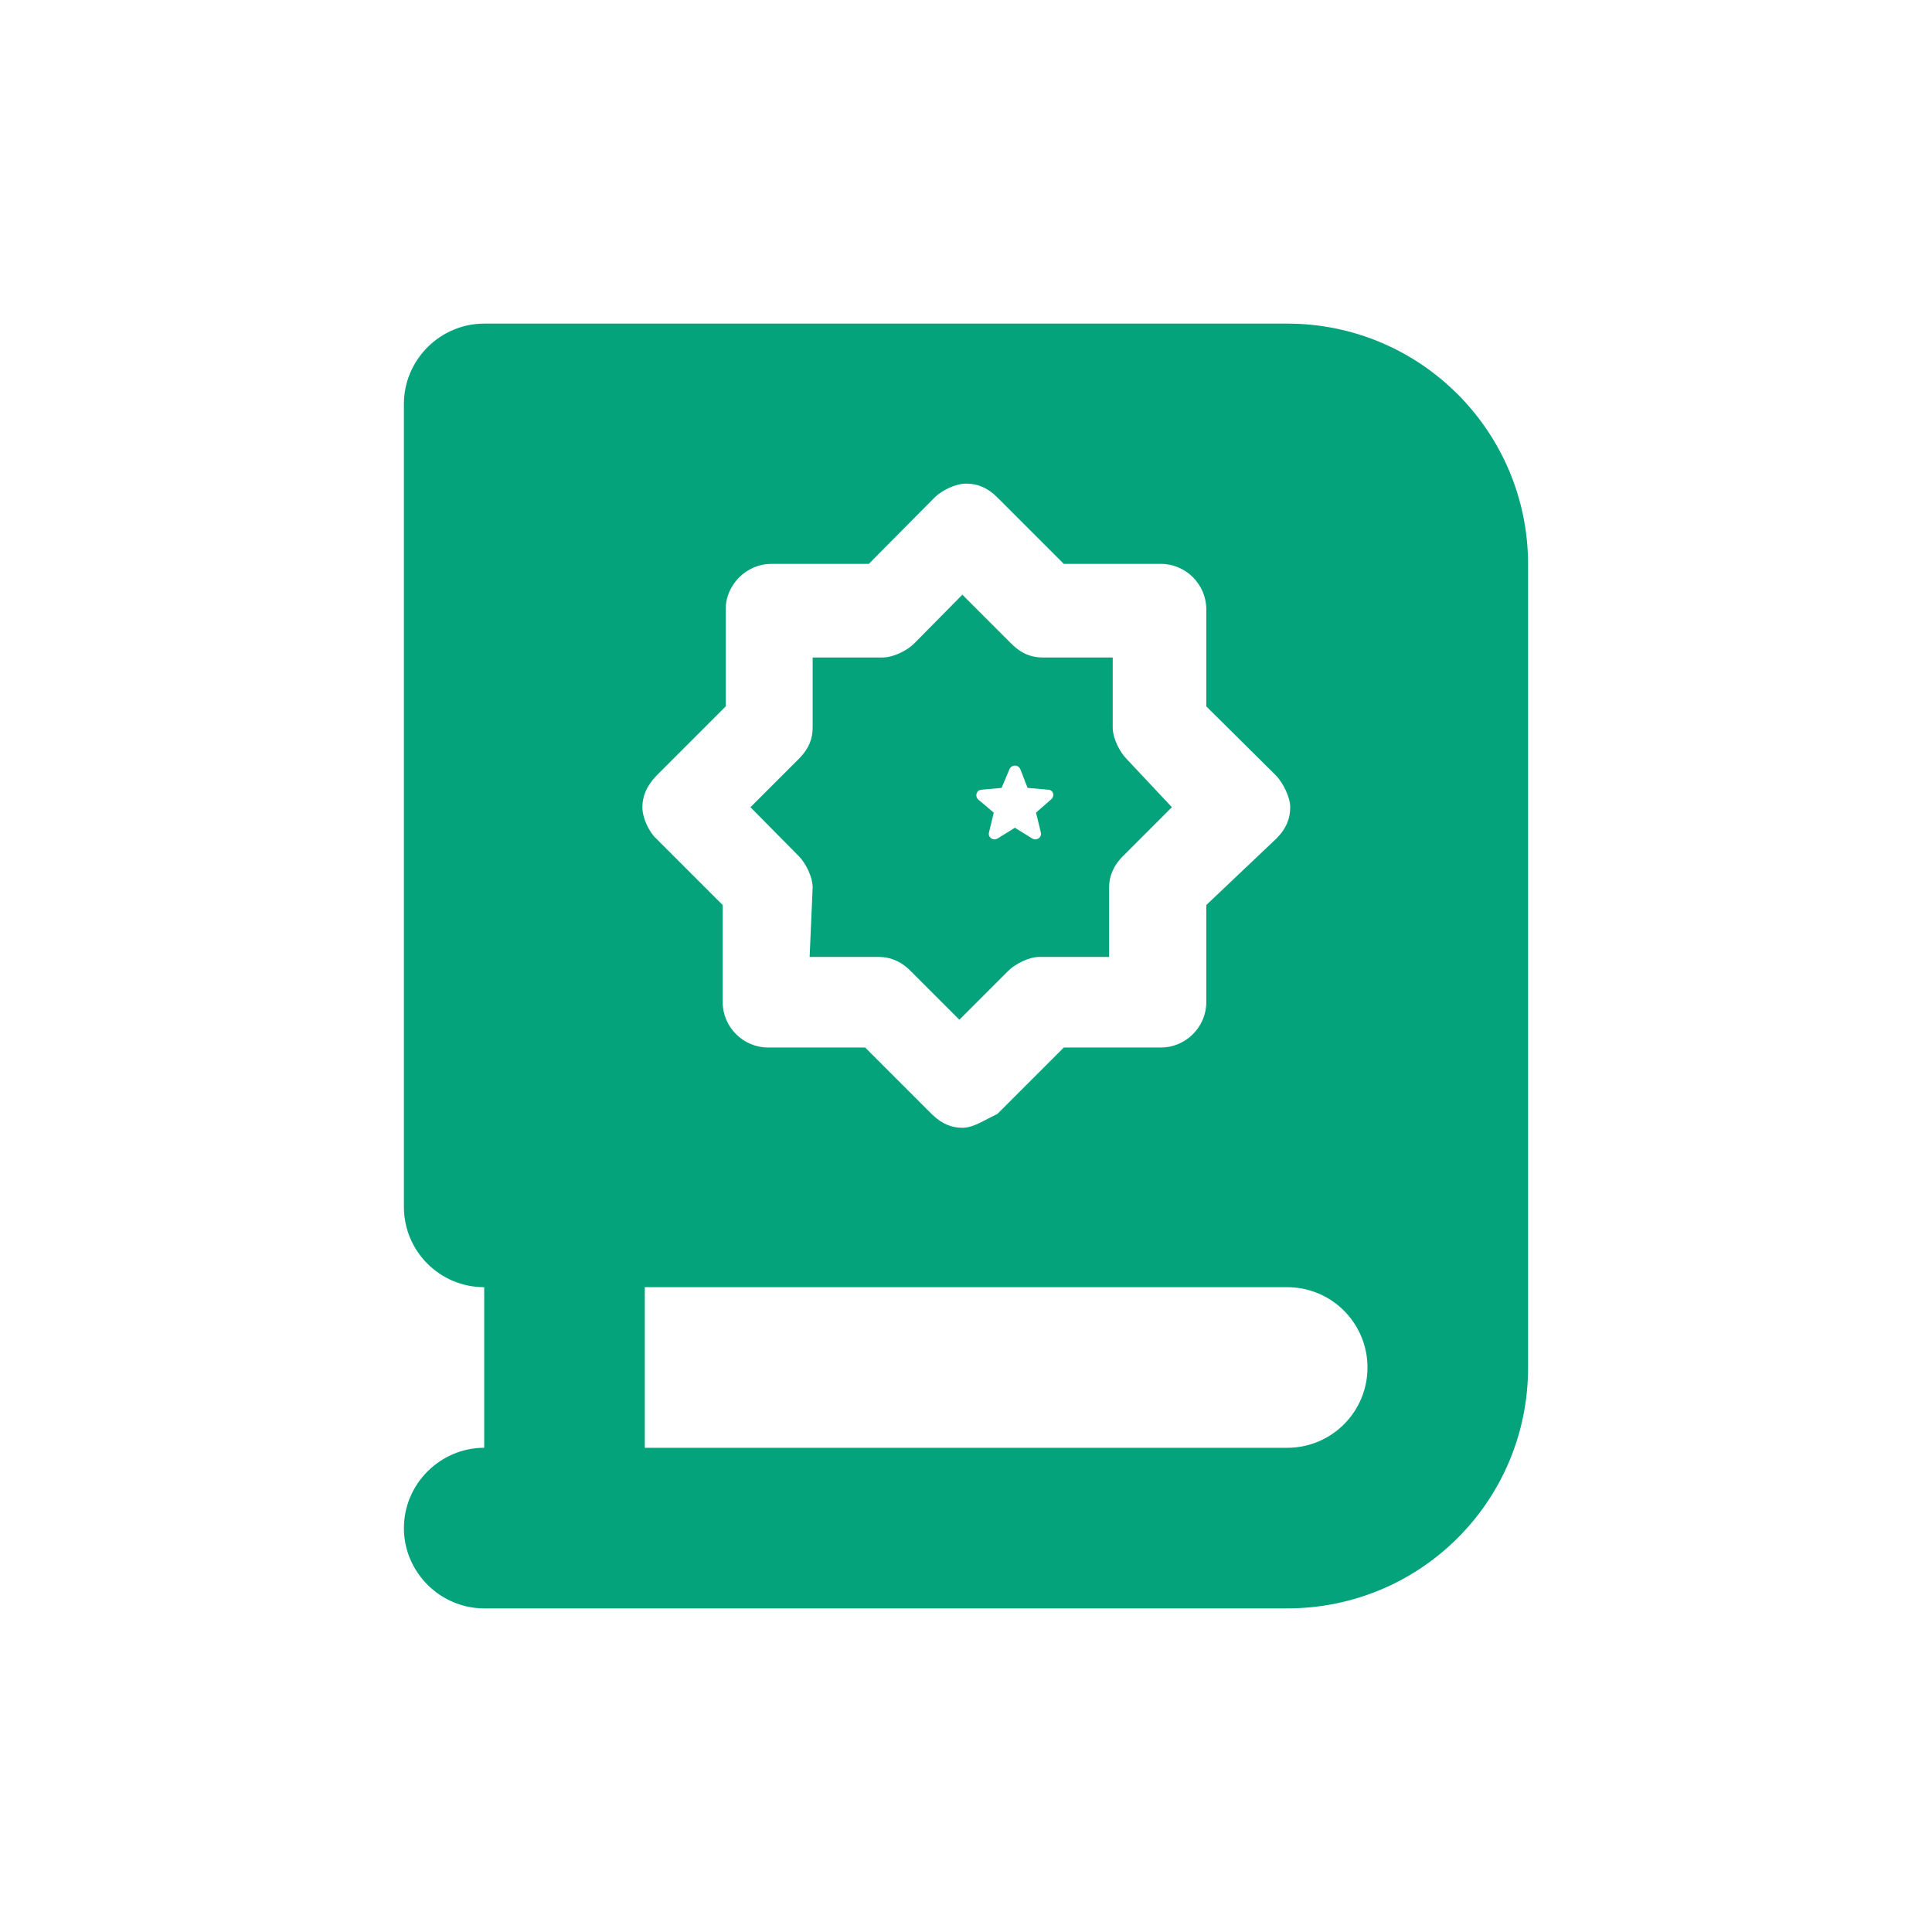 <?xml version="1.0" encoding="UTF-8"?><svg id="Layer_2" xmlns="http://www.w3.org/2000/svg" viewBox="0 0 32 32"><defs><style>.cls-1{fill:#04a37b;}.cls-2{fill:none;}</style></defs><g id="Layer_1-2"><g><rect class="cls-2" width="32" height="32"/><g><path class="cls-1" d="M18.66,12.57c-.12-.12-.23-.35-.23-.52v-1.16h-1.16c-.17,0-.34-.05-.52-.23l-.81-.81-.8,.81c-.12,.12-.35,.23-.52,.23h-1.16v1.16c0,.17-.05,.34-.23,.52l-.8,.8,.8,.81c.12,.12,.23,.35,.23,.52l-.05,1.15h1.15c.17,0,.35,.06,.52,.23l.81,.81,.81-.81c.11-.11,.34-.23,.51-.23h1.16v-1.15c0-.17,.06-.35,.23-.52l.81-.81-.75-.8Zm-1.25,.67l-.25,.22,.08,.33c.02,.08-.07,.14-.14,.1l-.29-.18-.29,.18c-.07,.04-.16-.02-.14-.1l.08-.33-.26-.22c-.06-.06-.02-.16,.06-.16l.33-.03,.13-.31c.04-.08,.14-.08,.18,0l.12,.31,.34,.03c.08,0,.12,.1,.05,.16Zm1.25-.67c-.12-.12-.23-.35-.23-.52v-1.16h-1.16c-.17,0-.34-.05-.52-.23l-.81-.81-.8,.81c-.12,.12-.35,.23-.52,.23h-1.16v1.16c0,.17-.05,.34-.23,.52l-.8,.8,.8,.81c.12,.12,.23,.35,.23,.52l-.05,1.15h1.15c.17,0,.35,.06,.52,.23l.81,.81,.81-.81c.11-.11,.34-.23,.51-.23h1.16v-1.15c0-.17,.06-.35,.23-.52l.81-.81-.75-.8Zm-1.25,.67l-.25,.22,.08,.33c.02,.08-.07,.14-.14,.1l-.29-.18-.29,.18c-.07,.04-.16-.02-.14-.1l.08-.33-.26-.22c-.06-.06-.02-.16,.06-.16l.33-.03,.13-.31c.04-.08,.14-.08,.18,0l.12,.31,.34,.03c.08,0,.12,.1,.05,.16Zm3.91-7.88H8.02c-.73,0-1.33,.6-1.33,1.33v13.3c0,.74,.6,1.33,1.33,1.33v2.66c-.73,0-1.33,.6-1.33,1.33s.6,1.33,1.33,1.33h13.3c2.21,0,3.99-1.78,3.99-3.99V9.35c0-2.2-1.78-3.99-3.99-3.99Zm-10.45,7.49l1.15-1.15v-1.61c0-.41,.35-.75,.75-.75h1.62l1.09-1.1c.12-.12,.35-.23,.52-.23,.18,0,.35,.06,.52,.23l1.1,1.1h1.61c.41,0,.75,.34,.75,.75v1.61l1.16,1.15c.11,.12,.23,.35,.23,.52,0,.18-.06,.35-.23,.52l-1.16,1.1v1.61c0,.41-.34,.75-.75,.75h-1.61l-1.1,1.1c-.23,.11-.4,.23-.58,.23-.17,0-.34-.06-.51-.23l-1.1-1.1h-1.61c-.41,0-.75-.34-.75-.75v-1.61l-1.1-1.1c-.12-.11-.23-.34-.23-.52,0-.17,.06-.34,.23-.52Zm10.45,11.13H10.68v-2.66h10.64c.74,0,1.33,.6,1.33,1.33s-.59,1.33-1.33,1.33Zm-7.86-9.28l-.05,1.15h1.15c.17,0,.35,.06,.52,.23l.81,.81,.81-.81c.11-.11,.34-.23,.51-.23h1.16v-1.15c0-.17,.06-.35,.23-.52l.81-.81-.75-.8c-.12-.12-.23-.35-.23-.52v-1.16h-1.16c-.17,0-.34-.05-.52-.23l-.81-.81-.8,.81c-.12,.12-.35,.23-.52,.23h-1.16v1.16c0,.17-.05,.34-.23,.52l-.8,.8,.8,.81c.12,.12,.23,.35,.23,.52Zm3.9-1.62c.08,0,.12,.1,.05,.16l-.25,.22,.08,.33c.02,.08-.07,.14-.14,.1l-.29-.18-.29,.18c-.07,.04-.16-.02-.14-.1l.08-.33-.26-.22c-.06-.06-.02-.16,.06-.16l.33-.03,.13-.31c.04-.08,.14-.08,.18,0l.12,.31,.34,.03Z"/><path class="cls-2" d="M17.05,14.76c.02,.05,0,.11-.05,.14-.29,.19-.64,.3-1.01,.3-1.03,0-1.86-.83-1.86-1.86s.83-1.86,1.86-1.86c.37,0,.72,.11,1.01,.3,.05,.03,.07,.09,.05,.14s-.08,.08-.13,.07c-.09-.02-.18-.03-.28-.03-.76,0-1.38,.62-1.38,1.38s.62,1.38,1.38,1.38c.09,0,.19-.01,.28-.03,.06-.01,.11,.02,.13,.07Z"/></g></g></g></svg>